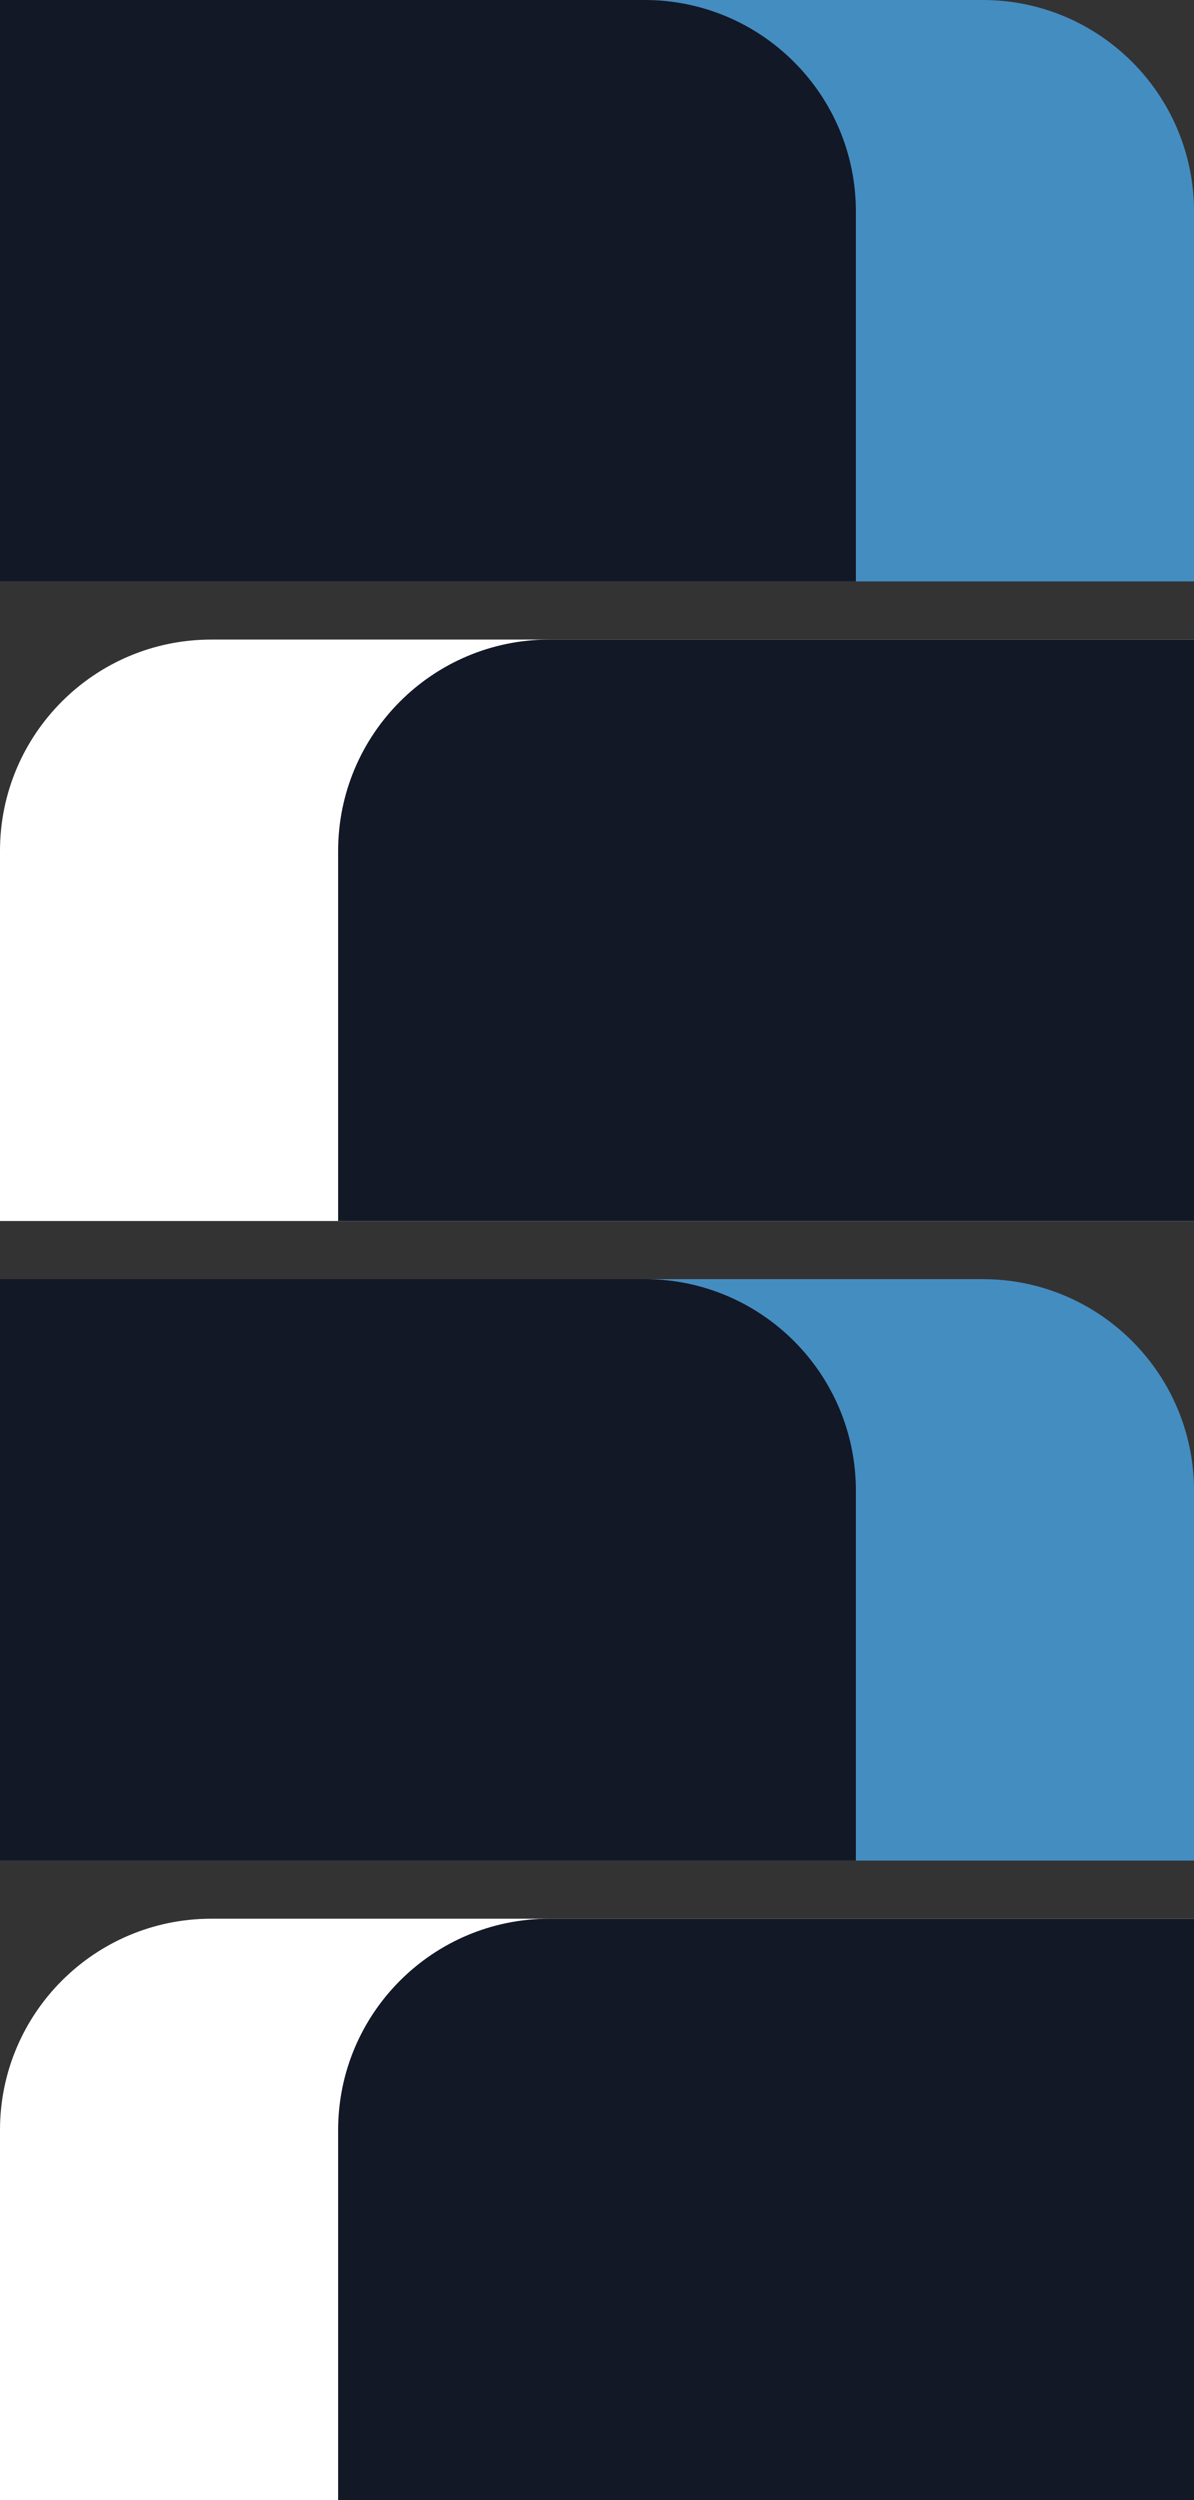 <svg width="226" height="473" viewBox="0 0 226 473" fill="none" xmlns="http://www.w3.org/2000/svg">
<rect x="0" y="0" width="226" height="473" fill="#333333" stroke="none"/>
<path d="M0 0H186C208.091 0 226 17.909 226 40V110H0V0Z" fill="#448DC1"/>
<path d="M0 0H122C144.091 0 162 17.909 162 40V110H0V0Z" fill="#121826"/>
<path d="M226 121H40C17.909 121 0 138.909 0 161V231H226V121Z" fill="white"/>
<path d="M226 121H104C81.909 121 64 138.909 64 161V231H226V121Z" fill="#121826"/>
<path d="M226 363H40C17.909 363 0 380.909 0 403V473H226V363Z" fill="white"/>
<path d="M226 363H104C81.909 363 64 380.909 64 403V473H226V363Z" fill="#121826"/>
<path d="M0 242H186C208.091 242 226 259.909 226 282V352H0V242Z" fill="#448DC1"/>
<path d="M0 242H122C144.091 242 162 259.909 162 282V352H0V242Z" fill="#121826"/>
</svg>
